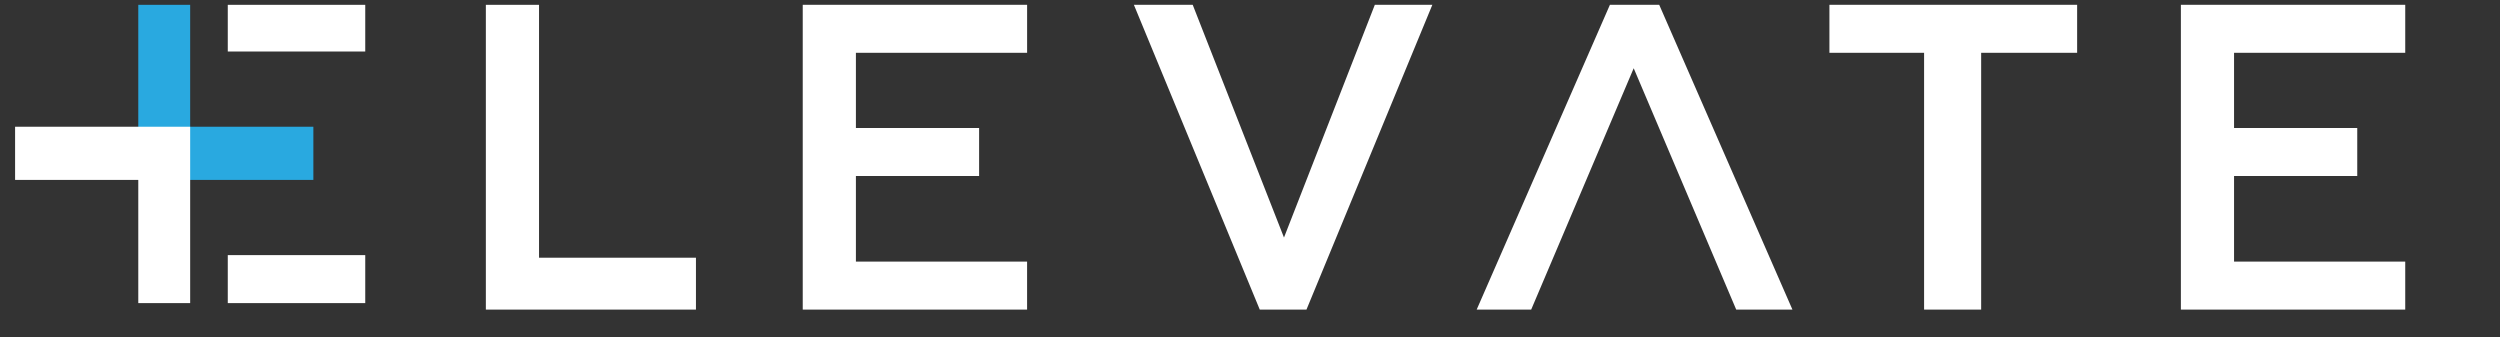 <svg id="Layer_1" data-name="Layer 1" xmlns="http://www.w3.org/2000/svg" viewBox="0 0 190 25.64"><rect x="0" y="0" width="190" height="25.64" fill="#333333" stroke="none"/><defs><style>.cls-1{fill:#fff;}.cls-2{fill:#29a9e0;}</style></defs><path class="cls-1" d="M61.008.367H78.06V4.014H65.049V9.73h9.363V13.377H65.049v6.505h13.01V23.529H61.008Z"/><path class="cls-1" d="M36.925.367h4.041V19.586h11.926V23.529H36.925Z"/><path class="cls-1" d="M86.176.367h4.471l6.936,17.686L104.486.367h4.372L99.292,23.529H95.742Z"/><path class="cls-1" d="M124.161,5.186l-7.791,18.343H112.228L122.353.367h3.748L136.225,23.529H131.952Z"/><path class="cls-1" d="M146.231,4.014h-7.195V.367h18.826V4.014h-7.294V23.529h-4.337Z"/><path class="cls-1" d="M165.747.367h17.051V4.014h-13.01V9.73h9.363V13.377h-9.363v6.505h13.01V23.529H165.747Z"/><rect class="cls-1" x="17.311" y="19.389" width="10.448" height="3.647"/><rect class="cls-1" x="17.311" y="0.367" width="10.448" height="3.548"/><polygon class="cls-2" points="10.51 0.367 10.51 13.673 23.816 13.673 23.816 9.632 14.453 9.632 14.453 0.367 10.51 0.367"/><polygon class="cls-1" points="14.453 23.036 14.453 9.632 1.147 9.632 1.147 13.673 10.51 13.673 10.51 23.036 14.453 23.036"/></svg>